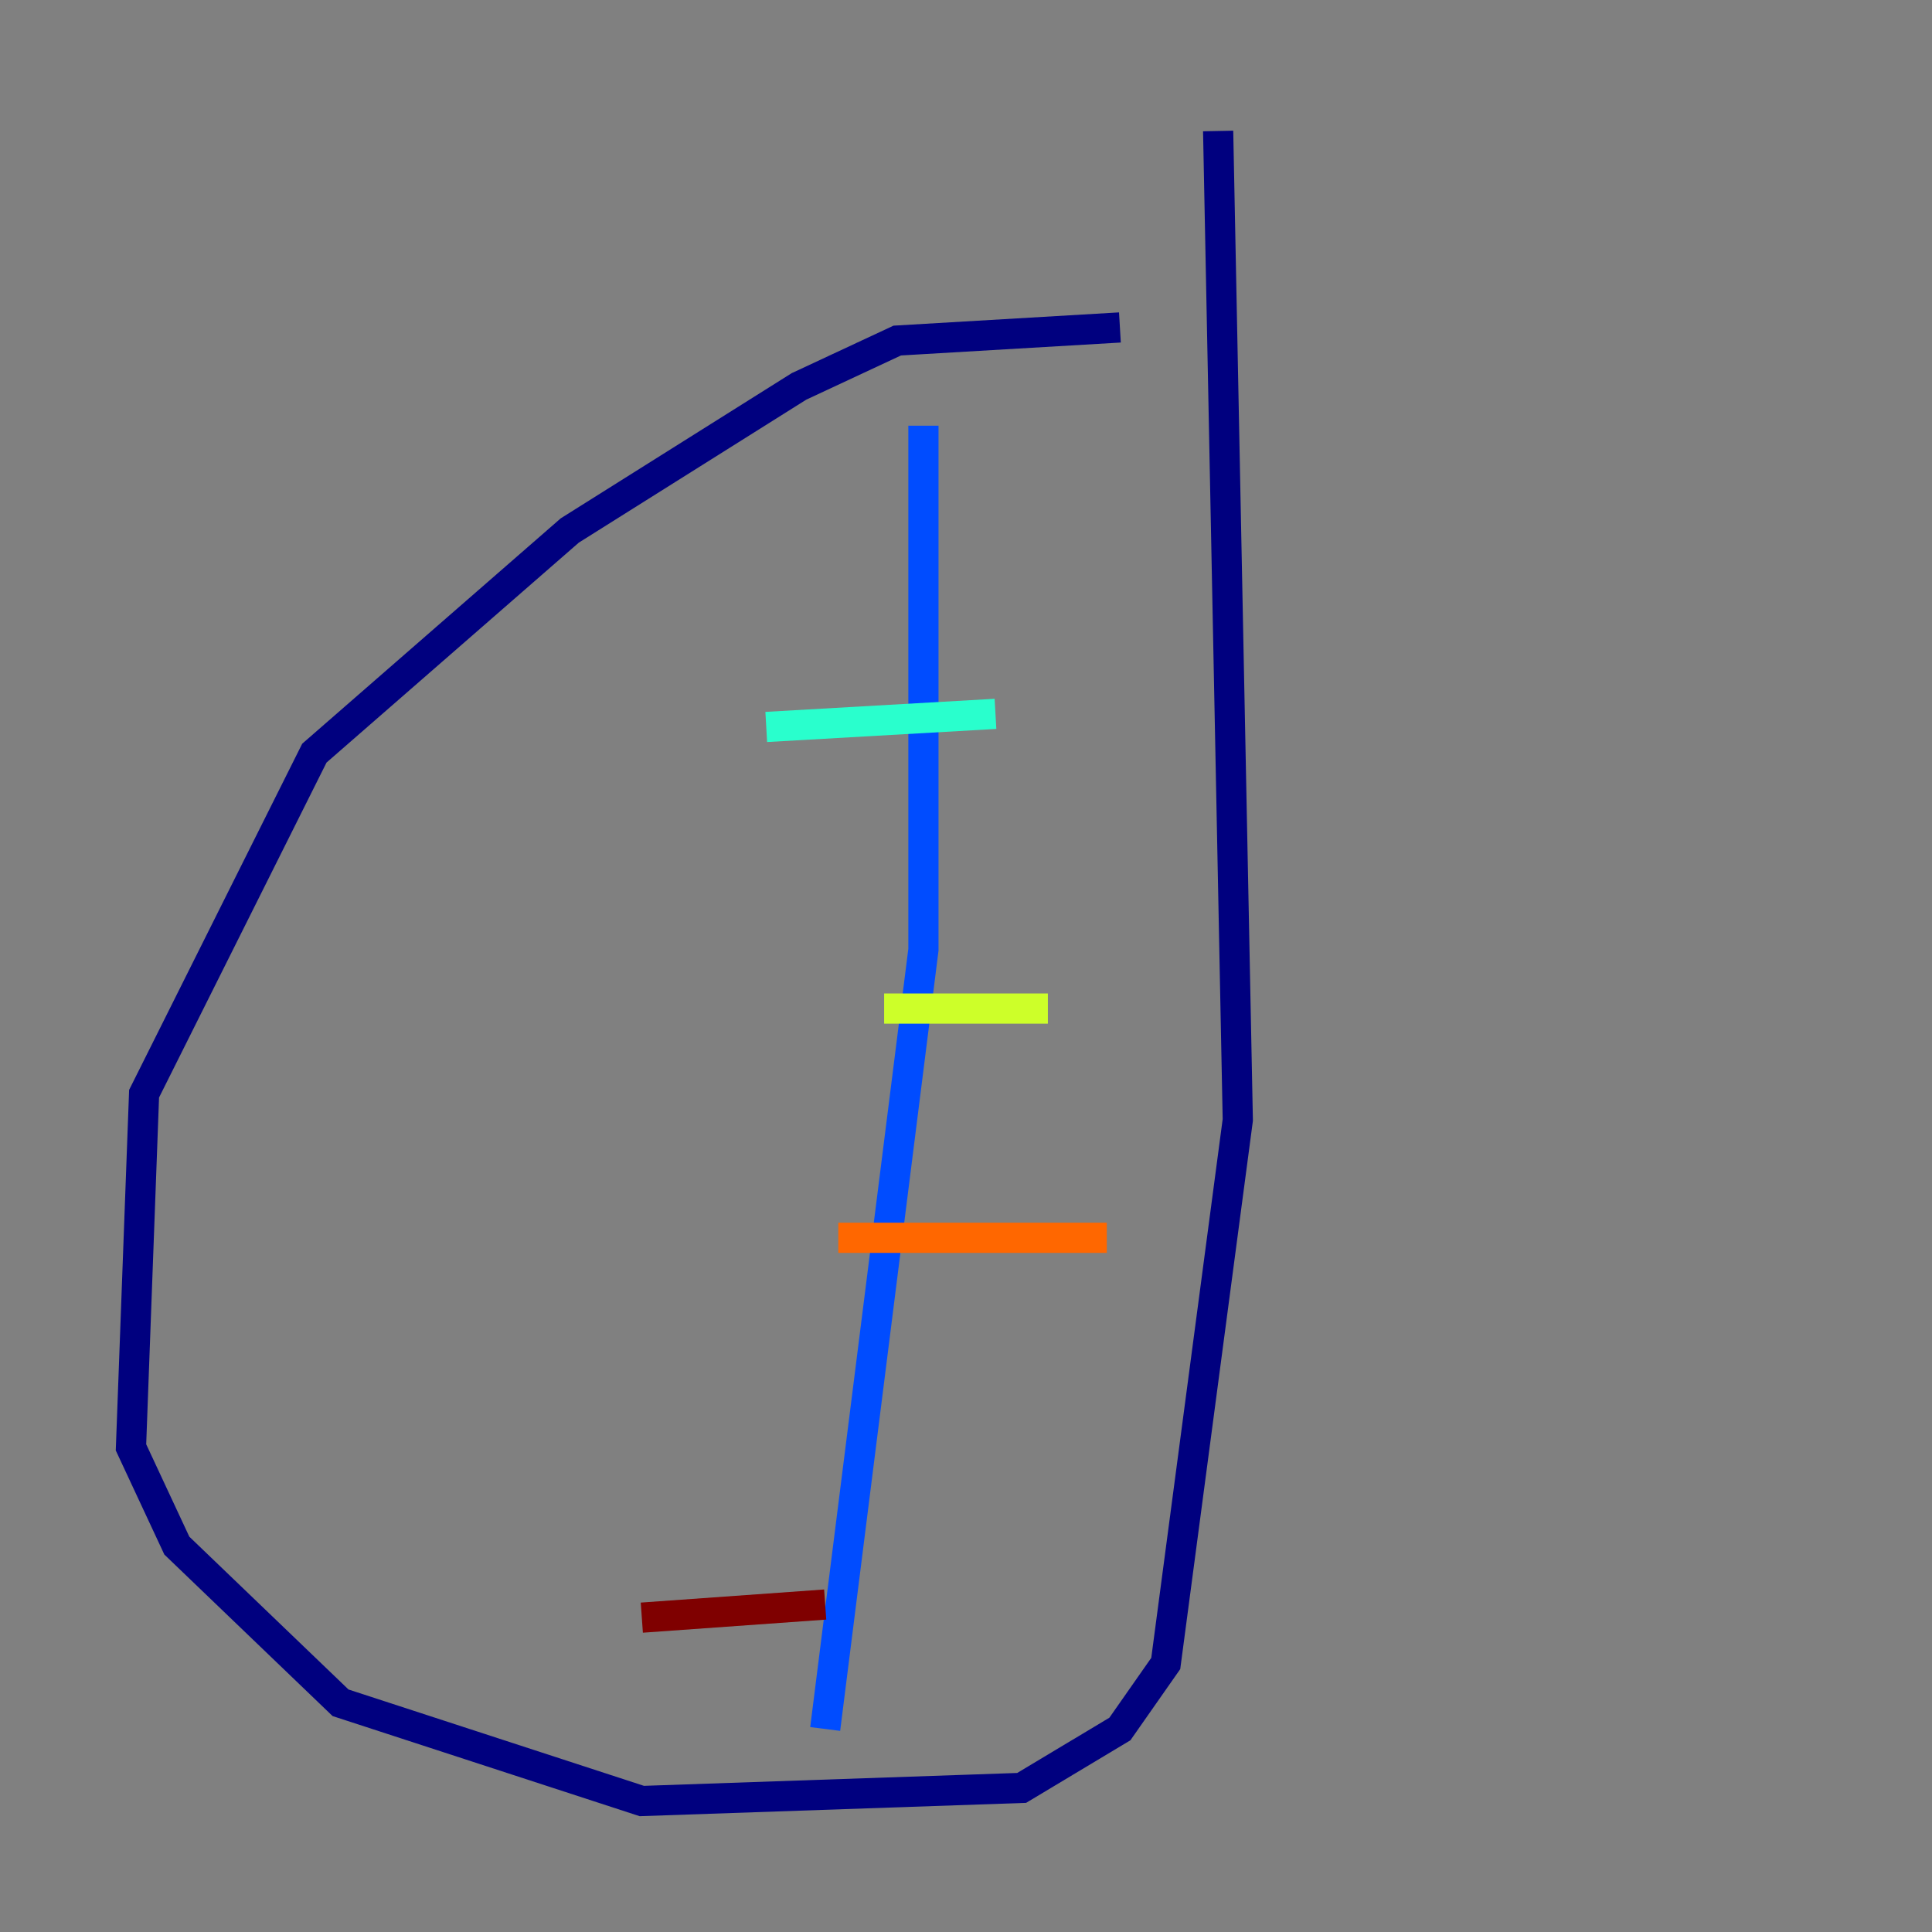 <?xml version="1.0" encoding="utf-8" ?>
<svg baseProfile="tiny" height="128" version="1.2" viewBox="0,0,128,128" width="128" xmlns="http://www.w3.org/2000/svg" xmlns:ev="http://www.w3.org/2001/xml-events" xmlns:xlink="http://www.w3.org/1999/xlink"><rect x="0" y="0" width="128" height="128" fill="#808080" stroke="none"/><defs /><polyline fill="none" points="74.197,21.695 59.444,22.563 52.936,25.6 37.749,35.146 20.827,49.898 9.546,72.461 8.678,95.891 11.715,102.4 22.563,112.814 42.522,119.322 67.688,118.454 74.197,114.549 77.234,110.21 82.007,74.197 80.705,8.678" stroke="#00007f" stroke-width="2" /><polyline fill="none" points="61.18,28.203 61.18,62.915 54.671,114.549" stroke="#004cff" stroke-width="2" /><polyline fill="none" points="50.766,48.163 65.953,47.295" stroke="#29ffcd" stroke-width="2" /><polyline fill="none" points="58.576,66.82 69.424,66.82" stroke="#cdff29" stroke-width="2" /><polyline fill="none" points="55.539,82.007 73.329,82.007" stroke="#ff6700" stroke-width="2" /><polyline fill="none" points="42.522,107.173 54.671,106.305" stroke="#7f0000" stroke-width="2" /></svg>